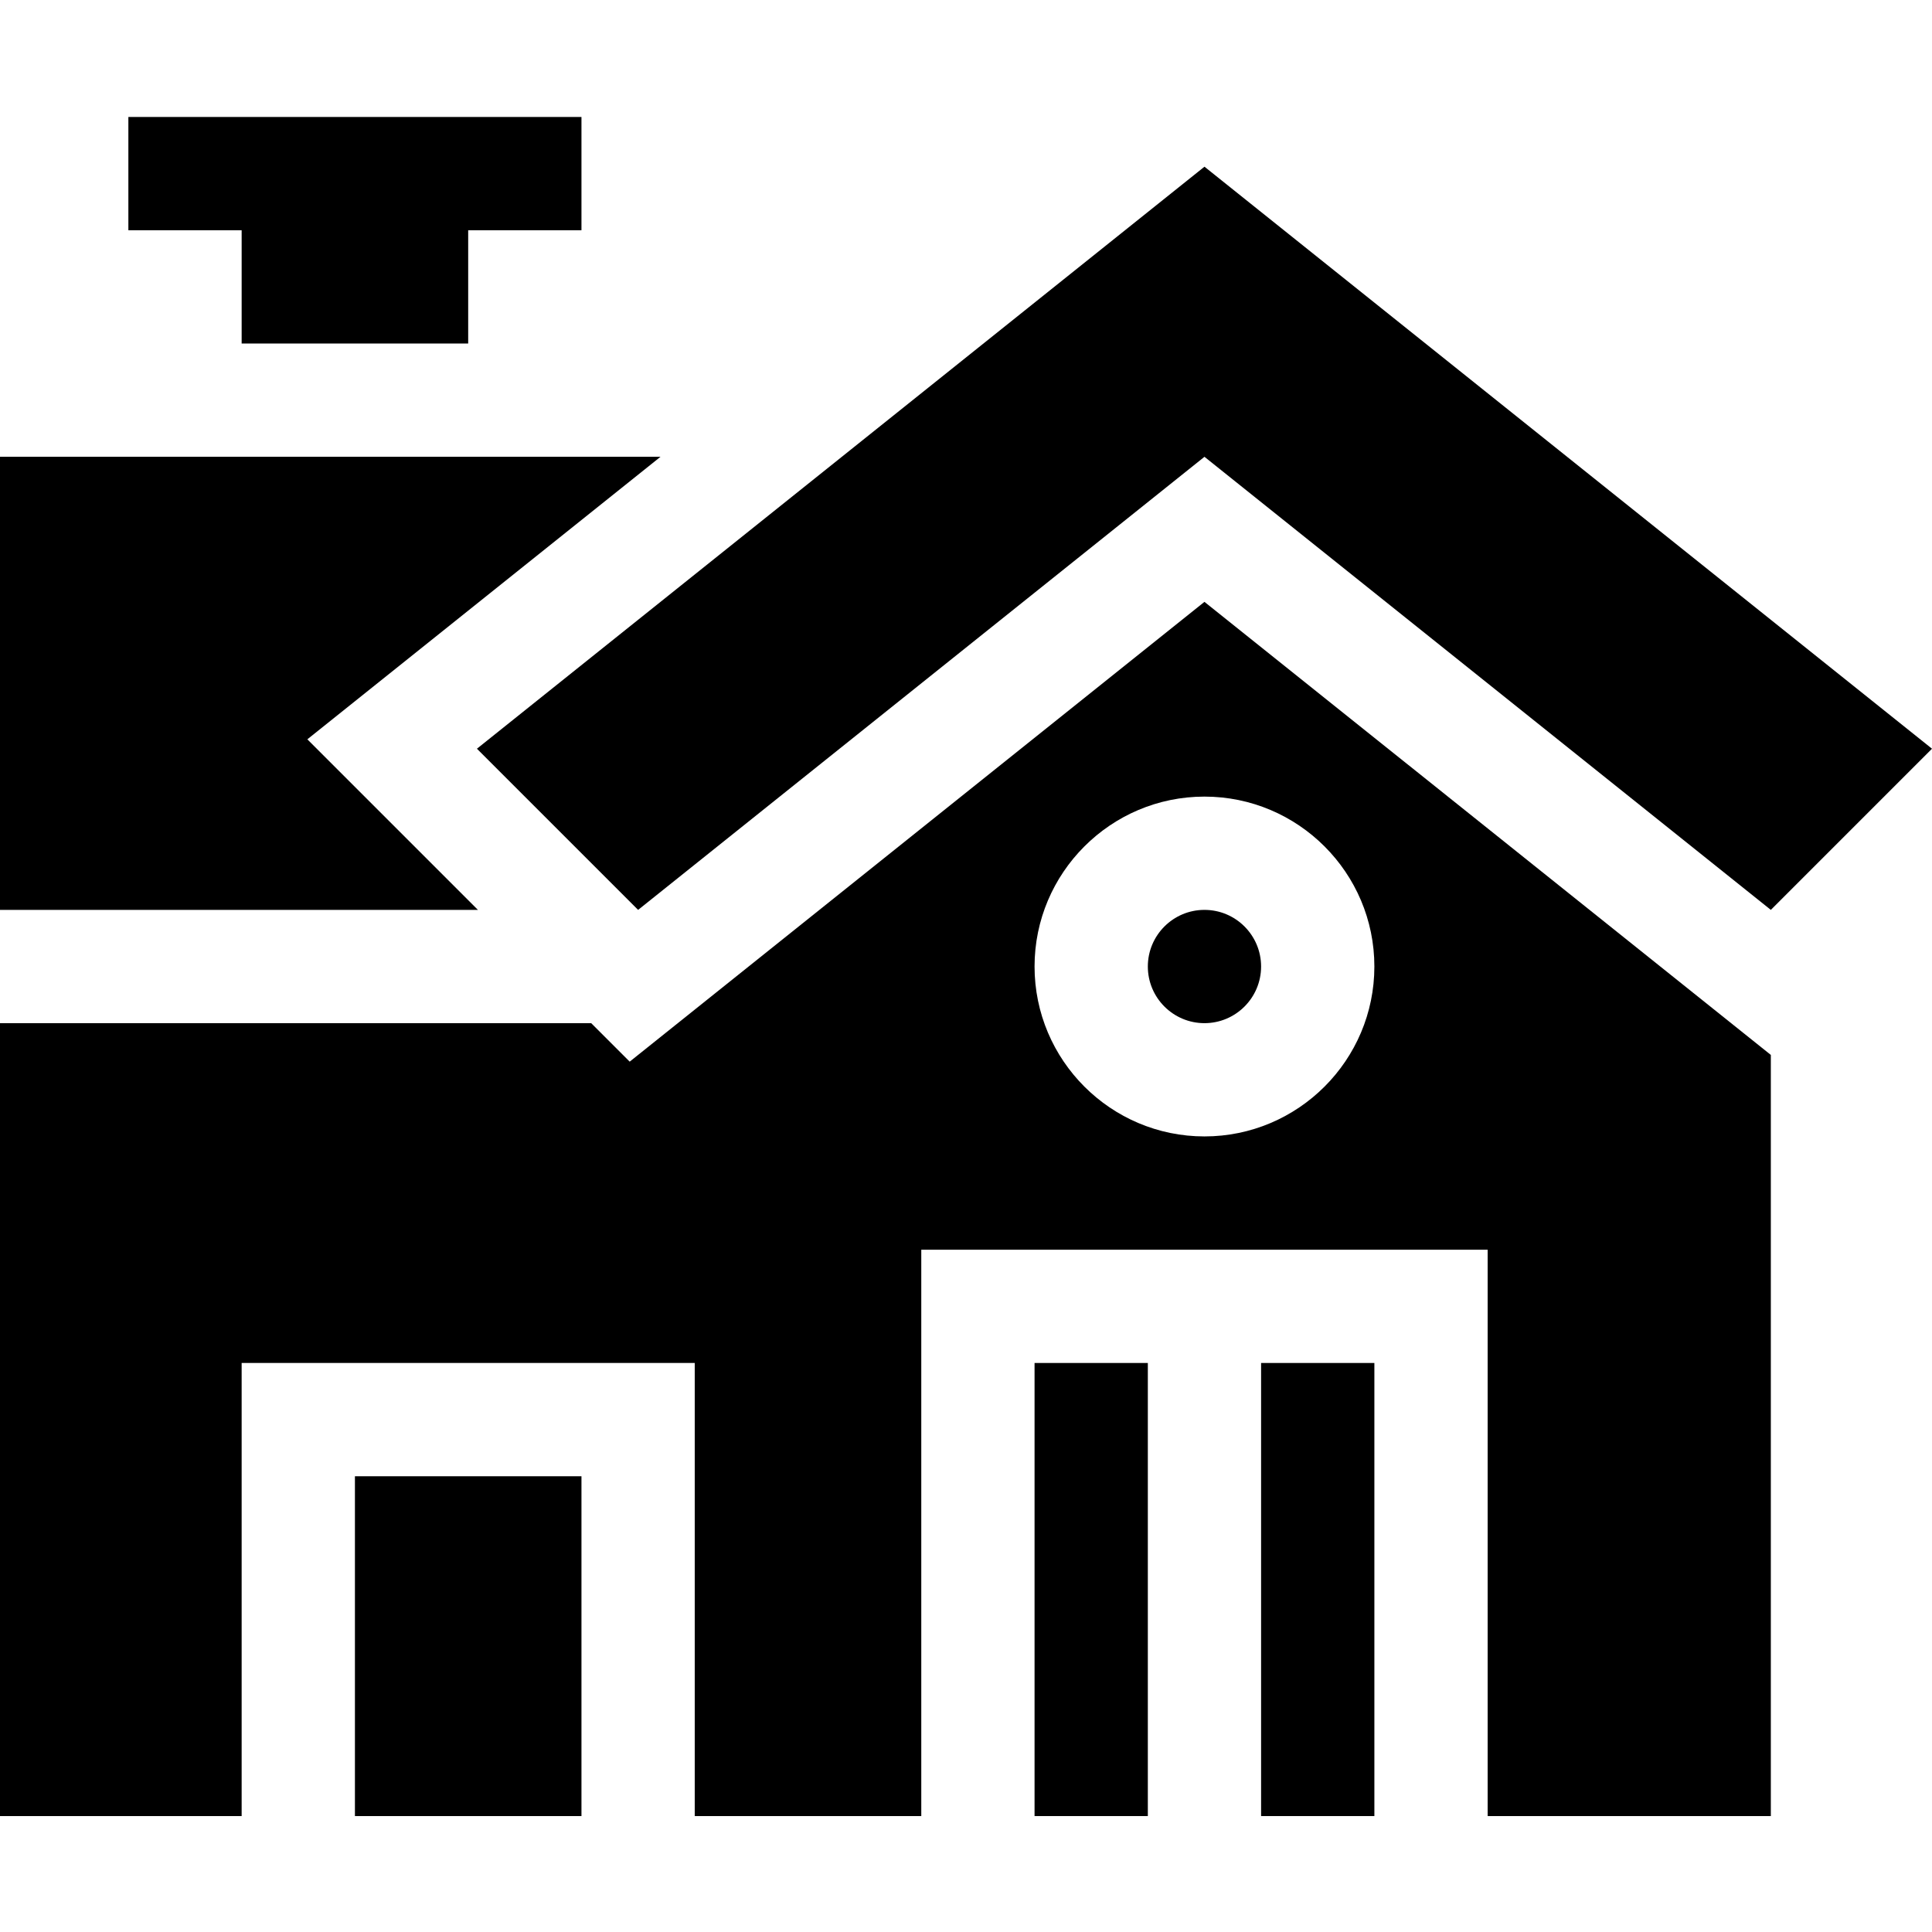 <svg height="512pt" viewBox="0 -30 512 511" width="512pt" xmlns="http://www.w3.org/2000/svg"><path d="m334.203 330.703h30.02v120.074h-30.02zm0 0"/><path d="m274.168 330.703h30.02v120.074h-30.02zm0 0"/><path d="m94.059 360.723h60.035v90.055h-60.035zm0 0"/><path d="m319.195 240.648c8.281 0 15.008-6.73 15.008-15.012s-6.727-15.008-15.008-15.008-15.008 6.727-15.008 15.008 6.727 15.012 15.008 15.012zm0 0"/><path d="m64.039 330.703h120.074v120.074h60.035v-150.094h150.094v150.094h75.047v-201.711l-150.094-120.066-152.32 121.848-10.199-10.199h-156.676v210.129h64.039zm255.156-150.094c24.828 0 45.027 20.199 45.027 45.027 0 24.832-20.199 45.027-45.027 45.027-24.828 0-45.027-20.195-45.027-45.027 0-24.828 20.199-45.027 45.027-45.027zm0 0"/><path d="m169.105 210.629 150.09-120.074 150.094 120.074 42.711-42.711-192.805-154.242-192.805 154.242zm0 0"/><path d="m81.453 165.426 93.586-74.871h-175.039v120.074h126.656zm0 0"/><path d="m124.074 60.535v-30.016h30.02v-30.02h-120.074v30.02h30.02v30.016zm0 0"/></svg>